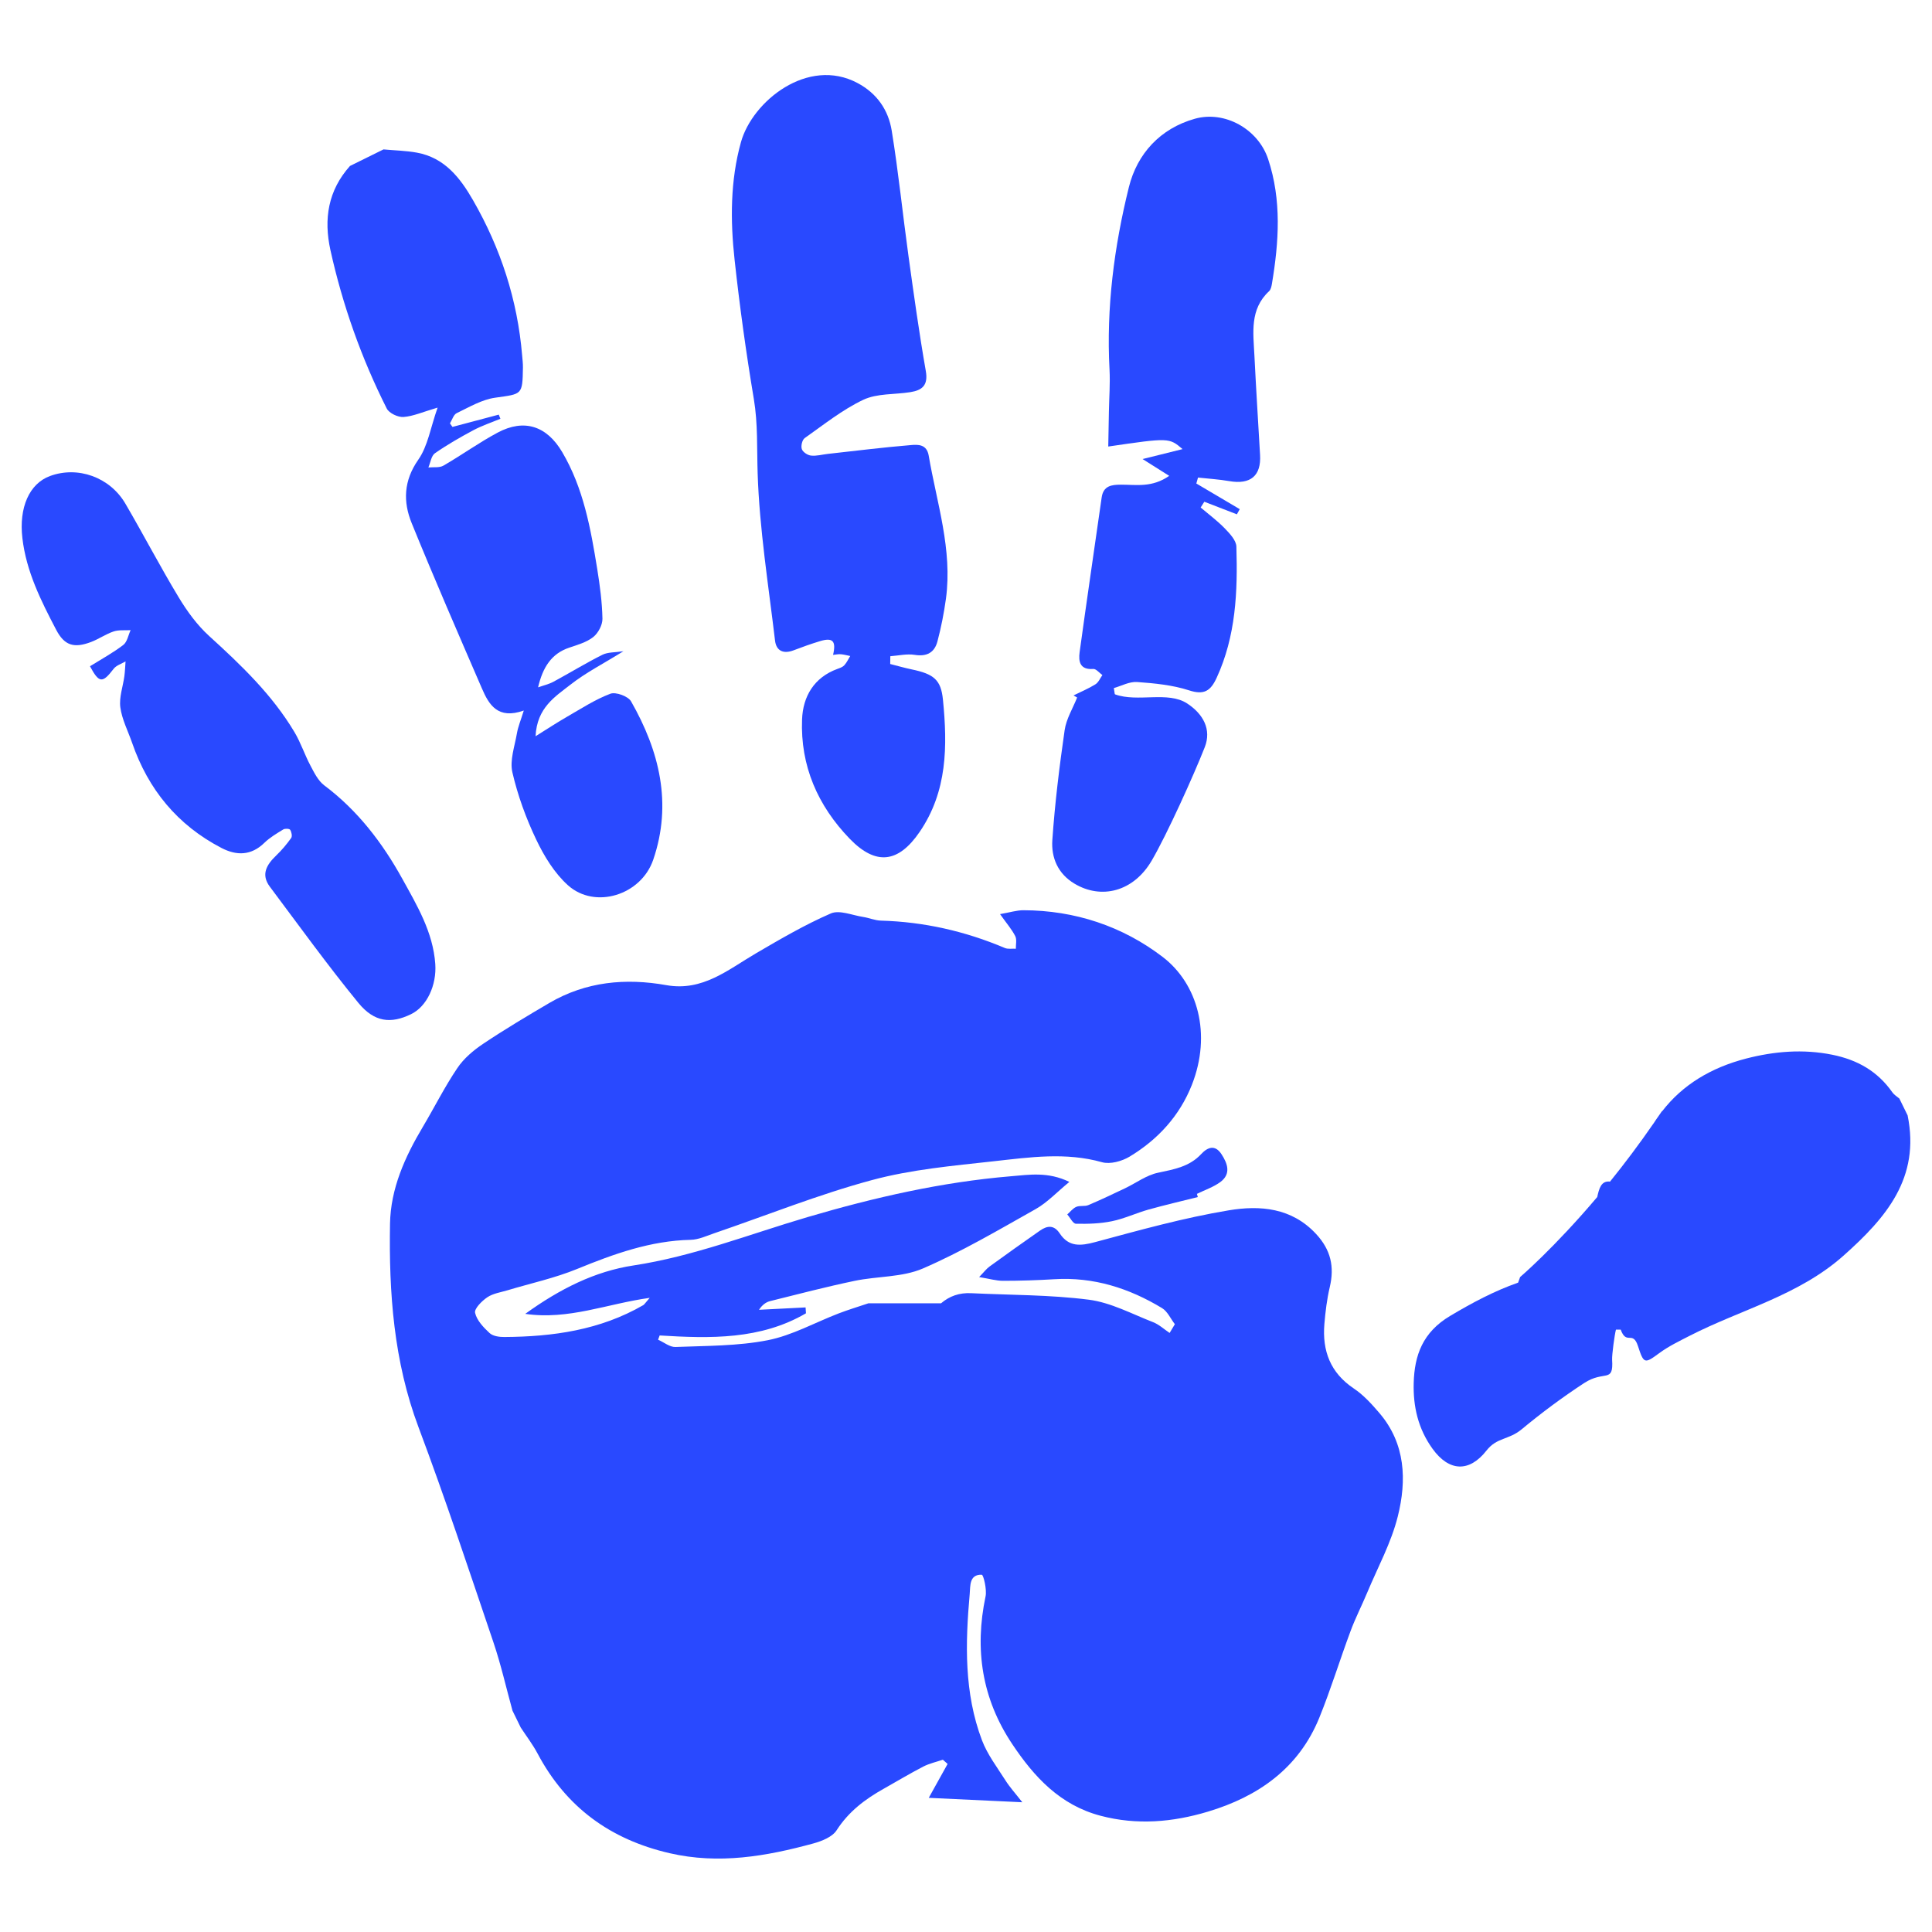 <svg xmlns="http://www.w3.org/2000/svg" xmlns:xlink="http://www.w3.org/1999/xlink" width="500" zoomAndPan="magnify" viewBox="0 0 375 375" height="500" preserveAspectRatio="xMidYMid meet" version="1.0"><path fill="#2949ff" d="M 262.766 269.5 C 258.219 266.457 256.629 262.195 257.062 256.984 C 257.266 254.586 257.555 252.176 258.105 249.84 C 259.039 245.887 258.32 242.621 255.48 239.543 C 250.727 234.391 244.547 233.926 238.559 234.914 C 229.797 236.363 221.172 238.777 212.574 241.09 C 209.734 241.852 207.457 242.066 205.703 239.418 C 204.574 237.707 203.266 237.883 201.855 238.863 C 198.566 241.156 195.309 243.477 192.066 245.832 C 191.477 246.254 191.031 246.867 190.047 247.879 C 192.027 248.203 193.367 248.609 194.707 248.605 C 198.027 248.605 201.34 248.496 204.656 248.297 C 212.254 247.832 219.141 250.023 225.551 253.902 C 226.617 254.547 227.215 255.961 228.039 257.027 C 227.703 257.586 227.367 258.156 227.023 258.723 C 225.957 258.012 224.973 257.082 223.805 256.629 C 219.691 255.027 215.621 252.824 211.348 252.273 C 203.809 251.305 196.133 251.379 188.508 251.008 C 186.199 250.895 184.305 251.566 182.652 252.973 L 168.551 252.973 C 166.629 253.621 164.68 254.207 162.785 254.934 C 158.195 256.695 153.754 259.207 149.008 260.137 C 143.176 261.281 137.098 261.211 131.109 261.449 C 130.012 261.496 128.863 260.531 127.734 260.035 C 127.836 259.766 127.938 259.488 128.039 259.211 C 137.855 259.816 147.609 260.062 156.438 254.91 C 156.414 254.531 156.387 254.152 156.363 253.77 C 153.344 253.926 150.336 254.078 147.324 254.23 C 147.953 253.27 148.676 252.746 149.477 252.543 C 154.922 251.188 160.367 249.766 165.867 248.617 C 170.273 247.691 175.109 247.949 179.129 246.215 C 186.684 242.945 193.832 238.727 201.031 234.676 C 203.285 233.402 205.133 231.402 207.562 229.406 C 203.41 227.387 199.785 228.016 196.234 228.309 C 182.781 229.434 169.691 232.43 156.77 236.23 C 145.547 239.531 134.641 243.848 122.949 245.625 C 115.488 246.758 108.703 250.148 101.949 255.02 C 110.398 256.246 117.758 253.07 126.109 251.914 C 125.23 252.91 125.082 253.191 124.855 253.328 C 116.492 258.168 107.316 259.457 97.875 259.512 C 96.906 259.523 95.668 259.344 95.02 258.738 C 93.84 257.648 92.539 256.277 92.215 254.82 C 92.035 254.004 93.539 252.504 94.602 251.789 C 95.723 251.043 97.211 250.836 98.547 250.434 C 103.051 249.074 107.699 248.078 112.035 246.297 C 119.152 243.383 126.266 240.82 134.062 240.648 C 135.609 240.617 137.164 239.875 138.676 239.359 C 148.84 235.887 158.852 231.859 169.199 229.066 C 176.879 226.988 184.965 226.277 192.922 225.395 C 199.879 224.625 206.879 223.605 213.902 225.586 C 215.488 226.027 217.762 225.402 219.262 224.496 C 224.73 221.195 228.961 216.598 231.336 210.586 C 235.227 200.715 232.473 190.945 225.676 185.742 C 217.887 179.781 208.637 176.699 198.633 176.676 C 197.336 176.676 196.035 177.098 194.109 177.43 C 195.414 179.27 196.398 180.398 197.055 181.691 C 197.398 182.355 197.156 183.324 197.176 184.148 C 196.453 184.105 195.645 184.266 195.02 183.996 C 187.324 180.738 179.328 178.926 170.977 178.691 C 169.824 178.66 168.691 178.156 167.531 177.977 C 165.422 177.656 162.938 176.57 161.258 177.301 C 156.234 179.484 151.457 182.277 146.719 185.047 C 141.297 188.227 136.371 192.465 129.348 191.219 C 121.43 189.805 113.73 190.516 106.625 194.676 C 102.289 197.223 97.965 199.801 93.781 202.602 C 91.895 203.863 90.023 205.445 88.77 207.312 C 86.301 210.965 84.32 214.949 82.059 218.746 C 78.594 224.559 75.82 230.715 75.703 237.516 C 75.473 250.949 76.418 264.215 81.242 277.043 C 86.414 290.812 91.039 304.805 95.762 318.738 C 97.238 323.094 98.25 327.605 99.473 332.039 C 100.008 333.133 100.539 334.219 101.074 335.312 C 102.172 336.988 103.402 338.594 104.34 340.355 C 109.891 350.812 118.484 357.043 129.953 359.699 C 139.52 361.914 148.73 360.312 157.902 357.805 C 159.535 357.352 161.555 356.547 162.383 355.258 C 164.723 351.617 167.922 349.211 171.555 347.18 C 174.098 345.746 176.609 344.238 179.203 342.895 C 180.387 342.285 181.734 341.996 183.008 341.559 C 183.312 341.828 183.621 342.102 183.93 342.379 C 182.754 344.484 181.582 346.594 180.27 348.961 C 186.43 349.25 192.012 349.512 198.426 349.816 C 197.012 348 195.961 346.852 195.148 345.555 C 193.535 343.02 191.656 340.555 190.602 337.789 C 187.121 328.598 187.363 318.992 188.219 309.395 C 188.359 307.871 188.094 305.566 190.562 305.656 C 190.887 305.668 191.578 308.504 191.297 309.859 C 189.125 320.148 190.602 329.73 196.457 338.5 C 200.73 344.906 205.75 350.363 213.621 352.438 C 220.684 354.301 227.605 353.688 234.426 351.648 C 244.203 348.719 252.07 343.238 256.074 333.418 C 258.316 327.898 260.059 322.176 262.141 316.594 C 263.082 314.059 264.324 311.637 265.367 309.141 C 267.418 304.234 270.039 299.445 271.312 294.328 C 273.062 287.336 272.824 280.223 267.746 274.277 C 266.254 272.531 264.648 270.758 262.766 269.5 Z M 262.766 269.5 " fill-opacity="1" fill-rule="evenodd"/><path fill="#2949ff" d="M 75.066 79.293 C 75.523 80.199 77.242 81.012 78.312 80.938 C 80.211 80.801 82.066 79.957 84.938 79.117 C 83.57 82.992 83.047 86.574 81.195 89.219 C 78.328 93.32 78.219 97.391 79.91 101.547 C 84.289 112.305 88.922 122.957 93.535 133.617 C 94.902 136.789 96.617 139.703 101.668 137.914 C 101.078 139.824 100.551 141.059 100.332 142.355 C 99.898 144.867 98.918 147.582 99.453 149.91 C 100.488 154.391 102.098 158.812 104.082 162.969 C 105.617 166.191 107.625 169.48 110.238 171.828 C 115.453 176.52 124.414 173.793 126.789 166.879 C 130.523 155.988 127.988 145.758 122.488 136.133 C 121.918 135.133 119.512 134.258 118.465 134.656 C 115.512 135.77 112.805 137.547 110.043 139.133 C 108.207 140.184 106.438 141.355 103.953 142.902 C 104.223 137.332 107.781 135.203 110.711 132.902 C 113.707 130.551 117.168 128.789 121.008 126.402 C 119.367 126.656 117.98 126.559 116.914 127.098 C 113.684 128.715 110.594 130.617 107.406 132.336 C 106.488 132.824 105.43 133.059 104.441 133.414 C 105.344 129.555 107.016 126.871 110.484 125.711 C 112.098 125.164 113.855 124.672 115.148 123.648 C 116.109 122.887 116.961 121.293 116.934 120.09 C 116.871 116.871 116.438 113.641 115.926 110.461 C 114.652 102.582 113.25 94.727 109.105 87.719 C 106.113 82.668 101.746 81.23 96.617 83.957 C 92.988 85.891 89.629 88.324 86.062 90.383 C 85.277 90.832 84.129 90.633 83.148 90.734 C 83.555 89.789 83.711 88.473 84.422 87.973 C 86.797 86.32 89.32 84.875 91.875 83.508 C 93.551 82.617 95.371 82.012 97.129 81.281 C 97.02 81.008 96.914 80.746 96.809 80.48 C 93.812 81.273 90.82 82.066 87.824 82.863 C 87.66 82.633 87.496 82.406 87.336 82.176 C 87.762 81.488 88.035 80.477 88.652 80.188 C 91.07 79.023 93.523 77.559 96.105 77.195 C 101.363 76.449 101.41 76.711 101.5 71.375 C 101.516 70.57 101.414 69.766 101.344 68.961 C 100.445 58.211 97.184 48.207 91.832 38.891 C 89.324 34.512 86.285 30.605 80.93 29.629 C 78.793 29.242 76.602 29.199 74.438 29 C 72.27 30.07 70.102 31.141 67.934 32.211 C 63.676 36.965 62.801 42.504 64.141 48.57 C 66.512 59.27 70.152 69.523 75.066 79.293 Z M 75.066 79.293 " fill-opacity="1" fill-rule="evenodd"/><path fill="#2949ff" d="M 370.266 216.492 C 369.73 215.406 369.199 214.316 368.664 213.227 C 368.211 212.836 367.66 212.523 367.324 212.047 C 364.453 207.934 360.523 205.707 355.637 204.723 C 349.961 203.578 344.383 204.059 338.922 205.465 C 332.07 207.238 326.559 210.59 322.617 215.699 L 322.59 215.664 C 322.367 215.996 322.145 216.312 321.918 216.637 C 321.629 217.051 321.336 217.453 321.066 217.887 C 318.156 222.105 315.258 225.949 312.504 229.348 C 310.766 229.137 310.379 230.73 310.02 232.344 C 301.562 242.34 295.051 247.875 295.051 247.875 L 294.664 248.961 C 290.055 250.574 285.758 252.863 281.477 255.414 C 276.141 258.59 274.543 263.047 274.398 268.453 C 274.277 272.996 275.246 277.328 278.074 281.234 C 281.27 285.641 285.18 285.824 288.531 281.547 C 290.559 278.957 292.832 279.523 295.359 277.422 C 299.219 274.219 303.273 271.207 307.469 268.461 C 311.422 265.867 313.211 268.59 312.91 263.906 C 312.859 263.004 313.395 259.008 313.656 258.082 C 313.961 258.082 314.27 258.082 314.578 258.082 C 315.707 261.184 316.914 258.152 317.934 261.285 C 319.047 264.719 319.219 264.734 322.004 262.684 C 323.836 261.324 325.941 260.312 327.98 259.266 C 337.961 254.152 349.098 251.48 357.82 243.727 C 366.086 236.371 372.75 228.645 370.266 216.492 Z M 370.266 216.492 " fill-opacity="1" fill-rule="evenodd"/><path fill="#2949ff" d="M 146.316 77.43 C 147.125 82.273 146.898 87.055 147.059 91.883 C 147.414 102.727 149.152 113.535 150.434 124.34 C 150.672 126.355 152.078 126.969 154.016 126.234 C 155.707 125.586 157.414 124.977 159.141 124.453 C 161.633 123.691 162.328 124.402 161.699 127.113 C 162.227 127.062 162.727 126.945 163.207 126.988 C 163.824 127.035 164.422 127.215 165.027 127.332 C 164.656 127.938 164.348 128.613 163.879 129.129 C 163.562 129.48 163.023 129.664 162.551 129.832 C 157.988 131.492 155.848 135.199 155.68 139.641 C 155.332 148.633 158.723 156.379 164.93 162.805 C 170.016 168.059 174.371 167.5 178.484 161.5 C 183.902 153.598 183.914 144.781 183.027 135.82 C 182.645 131.938 181.258 130.828 176.961 129.93 C 175.555 129.637 174.18 129.234 172.789 128.883 C 172.797 128.379 172.801 127.871 172.809 127.371 C 174.395 127.258 176.023 126.863 177.559 127.109 C 179.902 127.488 181.387 126.645 181.953 124.512 C 182.676 121.789 183.219 119.012 183.605 116.223 C 184.902 106.672 181.832 97.637 180.258 88.418 C 179.875 86.211 178.184 86.273 176.824 86.387 C 171.43 86.832 166.059 87.508 160.672 88.102 C 159.586 88.223 158.469 88.551 157.41 88.426 C 156.75 88.359 155.832 87.746 155.633 87.168 C 155.422 86.57 155.707 85.375 156.188 85.035 C 159.902 82.422 163.512 79.516 167.574 77.594 C 170.254 76.336 173.637 76.602 176.688 76.117 C 178.988 75.754 180.188 74.801 179.699 72.012 C 178.398 64.582 177.363 57.109 176.328 49.637 C 175.211 41.551 174.391 33.414 173.082 25.359 C 172.434 21.363 170.23 18.125 166.441 16.113 C 156.805 10.98 146.039 19.641 143.82 27.586 C 141.738 35.043 141.746 42.801 142.586 50.449 C 143.574 59.473 144.816 68.477 146.316 77.43 Z M 146.316 77.43 " fill-opacity="1" fill-rule="evenodd"/><path fill="#2949ff" d="M 208.566 171.523 C 213.742 174.617 219.988 173.117 223.547 167.039 C 226.477 162.031 231.715 150.453 233.844 145.027 C 235.188 141.598 233.555 138.602 230.453 136.559 C 226.695 134.074 220.828 136.379 216.426 134.773 C 216.336 134.742 216.352 134.414 216.195 133.555 C 217.664 133.141 219.219 132.27 220.719 132.379 C 224.105 132.625 227.59 132.957 230.793 133.996 C 233.699 134.941 234.961 134.125 236.133 131.602 C 239.898 123.457 240.246 114.805 239.98 106.086 C 239.941 104.879 238.695 103.562 237.73 102.562 C 236.297 101.086 234.625 99.844 233.047 98.508 C 233.285 98.133 233.523 97.758 233.758 97.387 C 235.867 98.199 237.969 99.012 240.078 99.828 C 240.262 99.496 240.445 99.16 240.633 98.828 C 237.824 97.164 235.012 95.504 232.207 93.848 C 232.316 93.465 232.43 93.082 232.535 92.695 C 234.57 92.918 236.609 93.039 238.613 93.387 C 242.723 94.094 244.816 92.355 244.578 88.301 C 244.203 81.867 243.801 75.426 243.48 68.988 C 243.262 64.582 242.539 60.035 246.328 56.52 C 246.664 56.211 246.789 55.609 246.875 55.117 C 248.238 46.988 248.793 38.844 246.137 30.859 C 244.199 25.047 237.727 21.418 231.914 23.051 C 225.191 24.945 220.727 29.844 219.117 36.316 C 216.25 47.895 214.711 59.738 215.359 71.766 C 215.496 74.453 215.289 77.156 215.238 79.848 C 215.203 82.098 215.156 84.348 215.113 86.672 C 226.922 84.945 226.922 84.945 229.535 87.172 C 226.766 87.855 224.359 88.457 221.773 89.102 C 223.52 90.203 225.02 91.156 226.941 92.363 C 223.613 94.688 220.543 94.07 217.602 94.074 C 215.742 94.074 214.156 94.289 213.832 96.562 C 212.402 106.566 210.934 116.562 209.555 126.578 C 209.305 128.414 209.609 130.039 212.199 129.844 C 212.754 129.797 213.375 130.613 213.973 131.031 C 213.535 131.641 213.219 132.457 212.621 132.824 C 211.281 133.66 209.797 134.277 208.371 134.98 C 208.605 135.113 208.84 135.254 209.07 135.387 C 208.234 137.496 206.957 139.543 206.645 141.734 C 205.625 148.812 204.75 155.934 204.258 163.062 C 204.027 166.453 205.316 169.59 208.566 171.523 Z M 208.566 171.523 " fill-opacity="1" fill-rule="evenodd"/><path fill="#2949ff" d="M 84.488 187.121 C 84.055 180.93 80.949 175.754 78.094 170.582 C 74.238 163.605 69.43 157.305 62.941 152.441 C 61.75 151.551 60.984 149.977 60.254 148.594 C 59.125 146.473 58.379 144.152 57.156 142.102 C 52.816 134.824 46.781 129.074 40.574 123.426 C 38.25 121.309 36.305 118.633 34.672 115.922 C 31.074 109.965 27.855 103.773 24.34 97.762 C 21.309 92.586 15.078 90.406 9.691 92.402 C 5.684 93.883 3.652 98.512 4.344 104.438 C 5.09 110.91 7.953 116.602 10.898 122.23 C 12.516 125.328 14.375 125.863 17.688 124.605 C 19.184 124.035 20.543 123.074 22.051 122.566 C 23.066 122.227 24.242 122.379 25.352 122.312 C 24.895 123.285 24.691 124.602 23.934 125.18 C 21.973 126.688 19.77 127.887 17.465 129.32 C 19.242 132.625 19.883 132.656 22.055 129.82 C 22.57 129.145 23.586 128.844 24.371 128.375 C 24.301 129.328 24.266 130.289 24.141 131.242 C 23.867 133.262 23.098 135.344 23.355 137.289 C 23.672 139.637 24.836 141.871 25.633 144.156 C 28.766 153.246 34.461 160.16 42.996 164.594 C 45.926 166.109 48.746 166.098 51.316 163.59 C 52.379 162.555 53.707 161.777 54.98 160.996 C 55.316 160.789 56.172 160.828 56.32 161.066 C 56.59 161.484 56.758 162.312 56.52 162.648 C 55.66 163.859 54.688 165.02 53.613 166.047 C 51.773 167.82 50.586 169.715 52.383 172.117 C 58.047 179.676 63.578 187.348 69.555 194.652 C 72.676 198.457 75.914 198.738 79.797 196.844 C 82.867 195.355 84.773 191.207 84.488 187.121 Z M 84.488 187.121 " fill-opacity="1" fill-rule="evenodd"/><path fill="#2949ff" d="M 237.105 224.051 C 235.875 222.152 234.457 222.605 233.145 224.008 C 230.863 226.465 227.871 226.969 224.766 227.629 C 222.527 228.09 220.516 229.621 218.387 230.637 C 216.02 231.762 213.648 232.895 211.23 233.914 C 210.531 234.207 209.605 233.949 208.91 234.25 C 208.238 234.535 207.738 235.215 207.156 235.723 C 207.719 236.355 208.262 237.516 208.84 237.527 C 211.164 237.578 213.555 237.508 215.832 237.035 C 218.254 236.539 220.555 235.441 222.949 234.77 C 226.109 233.887 229.309 233.152 232.496 232.348 C 232.438 232.145 232.375 231.938 232.32 231.73 C 233.855 230.973 235.539 230.418 236.891 229.414 C 238.98 227.852 238.277 225.852 237.105 224.051 Z M 237.105 224.051 " fill-opacity="1" fill-rule="evenodd"/></svg>